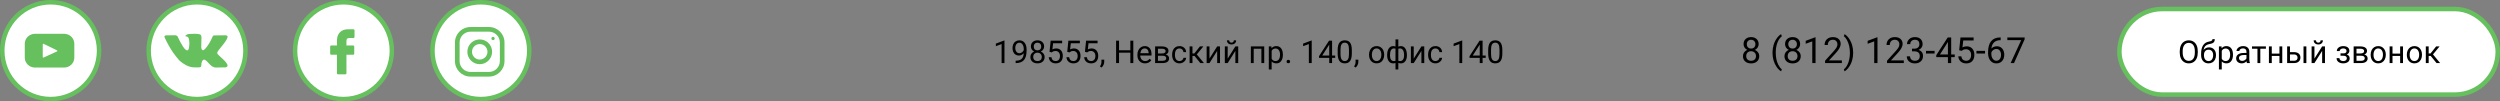 <svg width="1110" height="45" viewBox="0 0 1110 45" fill="none" xmlns="http://www.w3.org/2000/svg">
<rect x="0" y="0" width="1110" height="45" fill="#808080" stroke="none"/>
<rect x="941" y="4" width="168" height="38" rx="19" fill="white" stroke="#66C05D" stroke-width="2"/>
<path d="M975.812 23.345C975.812 24.32 975.647 25.172 975.319 25.901C974.991 26.626 974.526 27.18 973.925 27.562C973.323 27.945 972.621 28.137 971.819 28.137C971.035 28.137 970.34 27.945 969.734 27.562C969.128 27.175 968.657 26.626 968.319 25.915C967.987 25.2 967.816 24.372 967.807 23.434V22.716C967.807 21.759 967.973 20.913 968.306 20.18C968.638 19.446 969.108 18.885 969.714 18.498C970.325 18.106 971.022 17.91 971.806 17.91C972.603 17.91 973.305 18.104 973.911 18.491C974.522 18.874 974.991 19.432 975.319 20.166C975.647 20.895 975.812 21.745 975.812 22.716V23.345ZM974.506 22.702C974.506 21.522 974.269 20.617 973.795 19.988C973.321 19.355 972.658 19.038 971.806 19.038C970.976 19.038 970.322 19.355 969.844 19.988C969.37 20.617 969.126 21.492 969.112 22.613V23.345C969.112 24.489 969.352 25.389 969.83 26.045C970.313 26.697 970.976 27.023 971.819 27.023C972.667 27.023 973.323 26.715 973.788 26.1C974.253 25.48 974.492 24.593 974.506 23.44V22.702ZM980.829 21.027C981.759 21.027 982.502 21.34 983.058 21.964C983.618 22.584 983.898 23.402 983.898 24.418V24.534C983.898 25.231 983.764 25.856 983.495 26.407C983.226 26.954 982.839 27.38 982.333 27.686C981.832 27.986 981.253 28.137 980.597 28.137C979.603 28.137 978.803 27.806 978.197 27.145C977.591 26.48 977.288 25.589 977.288 24.473V23.857C977.288 22.303 977.575 21.068 978.149 20.152C978.728 19.236 979.58 18.678 980.706 18.477C981.344 18.364 981.775 18.225 981.998 18.061C982.221 17.896 982.333 17.671 982.333 17.384H983.372C983.372 17.953 983.242 18.398 982.982 18.717C982.727 19.036 982.317 19.261 981.752 19.394L980.809 19.605C980.057 19.783 979.492 20.084 979.113 20.508C978.74 20.927 978.496 21.488 978.382 22.189C979.052 21.415 979.868 21.027 980.829 21.027ZM980.583 22.066C979.963 22.066 979.471 22.276 979.106 22.695C978.742 23.11 978.56 23.686 978.56 24.425V24.534C978.56 25.327 978.742 25.956 979.106 26.421C979.476 26.881 979.972 27.111 980.597 27.111C981.226 27.111 981.722 26.879 982.087 26.414C982.451 25.949 982.634 25.27 982.634 24.377C982.634 23.68 982.449 23.121 982.08 22.702C981.715 22.278 981.216 22.066 980.583 22.066ZM991.445 24.384C991.445 25.509 991.188 26.416 990.673 27.105C990.158 27.793 989.461 28.137 988.581 28.137C987.683 28.137 986.977 27.852 986.462 27.282V30.844H985.197V20.604H986.353L986.414 21.424C986.929 20.786 987.645 20.467 988.561 20.467C989.449 20.467 990.151 20.802 990.666 21.472C991.186 22.142 991.445 23.074 991.445 24.268V24.384ZM990.181 24.24C990.181 23.406 990.003 22.748 989.647 22.265C989.292 21.782 988.804 21.54 988.185 21.54C987.419 21.54 986.845 21.88 986.462 22.559V26.093C986.84 26.767 987.419 27.105 988.198 27.105C988.804 27.105 989.285 26.865 989.641 26.387C990.001 25.904 990.181 25.188 990.181 24.24ZM997.625 28C997.552 27.854 997.493 27.594 997.447 27.221C996.859 27.831 996.158 28.137 995.342 28.137C994.613 28.137 994.013 27.932 993.544 27.521C993.079 27.107 992.847 26.583 992.847 25.949C992.847 25.179 993.138 24.582 993.722 24.158C994.31 23.73 995.134 23.516 996.196 23.516H997.427V22.935C997.427 22.492 997.295 22.142 997.03 21.882C996.766 21.617 996.376 21.485 995.861 21.485C995.41 21.485 995.032 21.599 994.727 21.827C994.421 22.055 994.269 22.331 994.269 22.654H992.997C992.997 22.285 993.127 21.93 993.387 21.588C993.651 21.241 994.007 20.968 994.453 20.768C994.904 20.567 995.399 20.467 995.937 20.467C996.789 20.467 997.456 20.681 997.939 21.109C998.423 21.533 998.673 22.119 998.691 22.866V26.27C998.691 26.95 998.778 27.49 998.951 27.891V28H997.625ZM995.526 27.036C995.923 27.036 996.299 26.934 996.654 26.729C997.01 26.523 997.267 26.257 997.427 25.929V24.411H996.436C994.886 24.411 994.111 24.865 994.111 25.771C994.111 26.168 994.243 26.478 994.508 26.701C994.772 26.924 995.112 27.036 995.526 27.036ZM1006.06 21.629H1003.58V28H1002.31V21.629H999.881V20.604H1006.06V21.629ZM1013.33 28H1012.07V24.842H1008.67V28H1007.4V20.604H1008.67V23.81H1012.07V20.604H1013.33V28ZM1016.75 23.153H1018.67C1019.51 23.162 1020.17 23.381 1020.66 23.81C1021.15 24.238 1021.39 24.819 1021.39 25.553C1021.39 26.291 1021.14 26.884 1020.64 27.33C1020.14 27.777 1019.47 28 1018.62 28H1015.49V20.604H1016.75V23.153ZM1024.03 28H1022.76V20.604H1024.03V28ZM1016.75 24.186V26.968H1018.63C1019.11 26.968 1019.47 26.847 1019.73 26.605C1019.99 26.359 1020.12 26.024 1020.12 25.601C1020.12 25.19 1019.99 24.855 1019.74 24.596C1019.49 24.331 1019.14 24.195 1018.68 24.186H1016.75ZM1031.03 20.604H1032.29V28H1031.03V22.606L1027.61 28H1026.35V20.604H1027.61V26.004L1031.03 20.604ZM1031.37 17.91C1031.37 18.462 1031.18 18.906 1030.8 19.243C1030.43 19.576 1029.93 19.742 1029.32 19.742C1028.71 19.742 1028.22 19.574 1027.84 19.236C1027.46 18.899 1027.27 18.457 1027.27 17.91H1028.3C1028.3 18.229 1028.39 18.48 1028.56 18.662C1028.74 18.84 1028.99 18.929 1029.32 18.929C1029.64 18.929 1029.89 18.84 1030.07 18.662C1030.25 18.484 1030.34 18.234 1030.34 17.91H1031.37ZM1041.86 22.627C1041.86 22.281 1041.73 22.007 1041.46 21.807C1041.2 21.602 1040.84 21.499 1040.38 21.499C1039.93 21.499 1039.56 21.615 1039.26 21.848C1038.96 22.08 1038.81 22.354 1038.81 22.668H1037.55C1037.55 22.025 1037.82 21.499 1038.36 21.089C1038.9 20.679 1039.57 20.474 1040.38 20.474C1041.24 20.474 1041.92 20.66 1042.4 21.034C1042.88 21.403 1043.12 21.932 1043.12 22.62C1043.12 22.953 1043.02 23.258 1042.82 23.536C1042.62 23.814 1042.34 24.035 1041.97 24.199C1042.83 24.491 1043.26 25.065 1043.26 25.922C1043.26 26.601 1043 27.139 1042.48 27.535C1041.95 27.932 1041.25 28.13 1040.38 28.13C1039.52 28.13 1038.82 27.922 1038.26 27.508C1037.71 27.088 1037.44 26.523 1037.44 25.812H1038.7C1038.7 26.172 1038.85 26.482 1039.17 26.742C1039.5 26.997 1039.9 27.125 1040.38 27.125C1040.86 27.125 1041.25 27.013 1041.55 26.79C1041.84 26.567 1041.99 26.277 1041.99 25.922C1041.99 25.507 1041.86 25.211 1041.61 25.033C1041.37 24.851 1040.98 24.76 1040.46 24.76H1039.19V23.693H1040.57C1041.43 23.671 1041.86 23.315 1041.86 22.627ZM1045.02 28V20.604H1047.9C1048.89 20.604 1049.64 20.777 1050.17 21.123C1050.69 21.465 1050.96 21.968 1050.96 22.634C1050.96 22.976 1050.86 23.285 1050.65 23.564C1050.45 23.837 1050.14 24.047 1049.74 24.192C1050.19 24.297 1050.55 24.502 1050.82 24.808C1051.09 25.113 1051.23 25.477 1051.23 25.901C1051.23 26.58 1050.97 27.1 1050.47 27.46C1049.98 27.82 1049.27 28 1048.36 28H1045.02ZM1046.28 24.753V26.981H1048.38C1048.9 26.981 1049.3 26.884 1049.56 26.688C1049.82 26.491 1049.95 26.216 1049.95 25.86C1049.95 25.122 1049.41 24.753 1048.33 24.753H1046.28ZM1046.28 23.741H1047.92C1049.1 23.741 1049.69 23.395 1049.69 22.702C1049.69 22.009 1049.13 21.652 1048.01 21.629H1046.28V23.741ZM1052.57 24.233C1052.57 23.509 1052.71 22.857 1052.99 22.278C1053.28 21.7 1053.67 21.253 1054.18 20.939C1054.69 20.624 1055.27 20.467 1055.92 20.467C1056.93 20.467 1057.74 20.815 1058.36 21.513C1058.99 22.21 1059.3 23.137 1059.3 24.295V24.384C1059.3 25.104 1059.16 25.751 1058.88 26.325C1058.61 26.895 1058.21 27.339 1057.7 27.658C1057.19 27.977 1056.6 28.137 1055.94 28.137C1054.93 28.137 1054.12 27.788 1053.5 27.091C1052.88 26.394 1052.57 25.471 1052.57 24.322V24.233ZM1053.84 24.384C1053.84 25.204 1054.03 25.863 1054.4 26.359C1054.79 26.856 1055.3 27.105 1055.94 27.105C1056.58 27.105 1057.09 26.854 1057.47 26.352C1057.85 25.847 1058.03 25.14 1058.03 24.233C1058.03 23.422 1057.84 22.766 1057.45 22.265C1057.07 21.759 1056.56 21.506 1055.92 21.506C1055.3 21.506 1054.79 21.754 1054.41 22.251C1054.03 22.748 1053.84 23.459 1053.84 24.384ZM1066.93 28H1065.66V24.842H1062.27V28H1060.99V20.604H1062.27V23.81H1065.66V20.604H1066.93V28ZM1068.63 24.233C1068.63 23.509 1068.77 22.857 1069.05 22.278C1069.34 21.7 1069.74 21.253 1070.24 20.939C1070.75 20.624 1071.33 20.467 1071.99 20.467C1072.99 20.467 1073.81 20.815 1074.43 21.513C1075.05 22.21 1075.36 23.137 1075.36 24.295V24.384C1075.36 25.104 1075.22 25.751 1074.95 26.325C1074.67 26.895 1074.28 27.339 1073.76 27.658C1073.25 27.977 1072.67 28.137 1072 28.137C1071 28.137 1070.18 27.788 1069.56 27.091C1068.94 26.394 1068.63 25.471 1068.63 24.322V24.233ZM1069.9 24.384C1069.9 25.204 1070.09 25.863 1070.47 26.359C1070.85 26.856 1071.36 27.105 1072 27.105C1072.64 27.105 1073.15 26.854 1073.53 26.352C1073.91 25.847 1074.1 25.14 1074.1 24.233C1074.1 23.422 1073.9 22.766 1073.52 22.265C1073.13 21.759 1072.62 21.506 1071.99 21.506C1071.36 21.506 1070.86 21.754 1070.48 22.251C1070.09 22.748 1069.9 23.459 1069.9 24.384ZM1079.25 24.849H1078.33V28H1077.06V20.604H1078.33V23.734H1079.16L1081.65 20.604H1083.18L1080.25 24.158L1083.42 28H1081.82L1079.25 24.849Z" fill="black"/>
<path d="M780.844 19.594C780.844 20.162 780.693 20.667 780.391 21.109C780.094 21.552 779.69 21.898 779.18 22.148C779.773 22.404 780.242 22.776 780.586 23.266C780.935 23.755 781.109 24.31 781.109 24.93C781.109 25.914 780.776 26.698 780.109 27.281C779.448 27.865 778.576 28.156 777.492 28.156C776.398 28.156 775.521 27.865 774.859 27.281C774.203 26.693 773.875 25.909 773.875 24.93C773.875 24.315 774.042 23.76 774.375 23.266C774.714 22.771 775.18 22.396 775.773 22.141C775.268 21.891 774.87 21.544 774.578 21.102C774.286 20.659 774.141 20.156 774.141 19.594C774.141 18.635 774.448 17.875 775.062 17.312C775.677 16.75 776.487 16.469 777.492 16.469C778.492 16.469 779.299 16.75 779.914 17.312C780.534 17.875 780.844 18.635 780.844 19.594ZM779.664 24.898C779.664 24.263 779.461 23.745 779.055 23.344C778.654 22.943 778.128 22.742 777.477 22.742C776.826 22.742 776.302 22.94 775.906 23.336C775.516 23.732 775.32 24.253 775.32 24.898C775.32 25.544 775.51 26.052 775.891 26.422C776.276 26.792 776.81 26.977 777.492 26.977C778.169 26.977 778.701 26.792 779.086 26.422C779.471 26.047 779.664 25.539 779.664 24.898ZM777.492 17.656C776.924 17.656 776.464 17.833 776.109 18.188C775.76 18.537 775.586 19.013 775.586 19.617C775.586 20.195 775.758 20.664 776.102 21.023C776.451 21.378 776.914 21.555 777.492 21.555C778.07 21.555 778.531 21.378 778.875 21.023C779.224 20.664 779.398 20.195 779.398 19.617C779.398 19.039 779.219 18.568 778.859 18.203C778.5 17.838 778.044 17.656 777.492 17.656ZM786.992 23.383C786.992 22.206 787.148 21.076 787.461 19.992C787.779 18.909 788.25 17.924 788.875 17.039C789.5 16.154 790.148 15.529 790.82 15.164L791.117 16.117C790.357 16.701 789.732 17.591 789.242 18.789C788.758 19.987 788.492 21.328 788.445 22.812L788.438 23.477C788.438 25.487 788.805 27.232 789.539 28.711C789.982 29.596 790.508 30.289 791.117 30.789L790.82 31.672C790.128 31.287 789.466 30.641 788.836 29.734C787.607 27.963 786.992 25.846 786.992 23.383ZM799.266 19.594C799.266 20.162 799.115 20.667 798.812 21.109C798.516 21.552 798.112 21.898 797.602 22.148C798.195 22.404 798.664 22.776 799.008 23.266C799.357 23.755 799.531 24.31 799.531 24.93C799.531 25.914 799.198 26.698 798.531 27.281C797.87 27.865 796.997 28.156 795.914 28.156C794.82 28.156 793.943 27.865 793.281 27.281C792.625 26.693 792.297 25.909 792.297 24.93C792.297 24.315 792.464 23.76 792.797 23.266C793.135 22.771 793.602 22.396 794.195 22.141C793.69 21.891 793.292 21.544 793 21.102C792.708 20.659 792.562 20.156 792.562 19.594C792.562 18.635 792.87 17.875 793.484 17.312C794.099 16.75 794.909 16.469 795.914 16.469C796.914 16.469 797.721 16.75 798.336 17.312C798.956 17.875 799.266 18.635 799.266 19.594ZM798.086 24.898C798.086 24.263 797.883 23.745 797.477 23.344C797.076 22.943 796.549 22.742 795.898 22.742C795.247 22.742 794.724 22.94 794.328 23.336C793.938 23.732 793.742 24.253 793.742 24.898C793.742 25.544 793.932 26.052 794.312 26.422C794.698 26.792 795.232 26.977 795.914 26.977C796.591 26.977 797.122 26.792 797.508 26.422C797.893 26.047 798.086 25.539 798.086 24.898ZM795.914 17.656C795.346 17.656 794.885 17.833 794.531 18.188C794.182 18.537 794.008 19.013 794.008 19.617C794.008 20.195 794.18 20.664 794.523 21.023C794.872 21.378 795.336 21.555 795.914 21.555C796.492 21.555 796.953 21.378 797.297 21.023C797.646 20.664 797.82 20.195 797.82 19.617C797.82 19.039 797.641 18.568 797.281 18.203C796.922 17.838 796.466 17.656 795.914 17.656ZM806.102 28H804.648V18.367L801.734 19.438V18.125L805.875 16.57H806.102V28ZM817.789 28H810.336V26.961L814.273 22.586C814.857 21.924 815.258 21.388 815.477 20.977C815.701 20.56 815.812 20.13 815.812 19.688C815.812 19.094 815.633 18.607 815.273 18.227C814.914 17.846 814.435 17.656 813.836 17.656C813.117 17.656 812.557 17.862 812.156 18.273C811.76 18.68 811.562 19.247 811.562 19.977H810.117C810.117 18.93 810.453 18.083 811.125 17.438C811.802 16.792 812.706 16.469 813.836 16.469C814.893 16.469 815.729 16.747 816.344 17.305C816.958 17.857 817.266 18.594 817.266 19.516C817.266 20.635 816.552 21.969 815.125 23.516L812.078 26.82H817.789V28ZM822.805 23.461C822.805 24.622 822.651 25.737 822.344 26.805C822.042 27.867 821.576 28.849 820.945 29.75C820.32 30.651 819.664 31.292 818.977 31.672L818.672 30.789C819.474 30.174 820.117 29.221 820.602 27.93C821.091 26.633 821.341 25.195 821.352 23.617V23.367C821.352 22.273 821.237 21.258 821.008 20.32C820.779 19.378 820.458 18.534 820.047 17.789C819.641 17.044 819.182 16.463 818.672 16.047L818.977 15.164C819.664 15.544 820.318 16.18 820.938 17.07C821.562 17.961 822.029 18.943 822.336 20.016C822.648 21.088 822.805 22.237 822.805 23.461ZM833.602 28H832.148V18.367L829.234 19.438V18.125L833.375 16.57H833.602V28ZM845.289 28H837.836V26.961L841.773 22.586C842.357 21.924 842.758 21.388 842.977 20.977C843.201 20.56 843.312 20.13 843.312 19.688C843.312 19.094 843.133 18.607 842.773 18.227C842.414 17.846 841.935 17.656 841.336 17.656C840.617 17.656 840.057 17.862 839.656 18.273C839.26 18.68 839.062 19.247 839.062 19.977H837.617C837.617 18.93 837.953 18.083 838.625 17.438C839.302 16.792 840.206 16.469 841.336 16.469C842.393 16.469 843.229 16.747 843.844 17.305C844.458 17.857 844.766 18.594 844.766 19.516C844.766 20.635 844.052 21.969 842.625 23.516L839.578 26.82H845.289V28ZM848.922 21.609H850.008C850.69 21.599 851.227 21.419 851.617 21.07C852.008 20.721 852.203 20.25 852.203 19.656C852.203 18.323 851.539 17.656 850.211 17.656C849.586 17.656 849.086 17.836 848.711 18.195C848.341 18.549 848.156 19.021 848.156 19.609H846.711C846.711 18.708 847.039 17.961 847.695 17.367C848.357 16.768 849.195 16.469 850.211 16.469C851.284 16.469 852.125 16.753 852.734 17.32C853.344 17.888 853.648 18.677 853.648 19.688C853.648 20.182 853.487 20.662 853.164 21.125C852.846 21.588 852.411 21.935 851.859 22.164C852.484 22.362 852.966 22.69 853.305 23.148C853.648 23.607 853.82 24.167 853.82 24.828C853.82 25.849 853.487 26.659 852.82 27.258C852.154 27.857 851.286 28.156 850.219 28.156C849.151 28.156 848.281 27.867 847.609 27.289C846.943 26.711 846.609 25.948 846.609 25H848.062C848.062 25.599 848.258 26.078 848.648 26.438C849.039 26.797 849.562 26.977 850.219 26.977C850.917 26.977 851.451 26.794 851.82 26.43C852.19 26.065 852.375 25.542 852.375 24.859C852.375 24.198 852.172 23.69 851.766 23.336C851.359 22.982 850.773 22.799 850.008 22.789H848.922V21.609ZM858.961 23.758H855.148V22.578H858.961V23.758ZM866.328 24.18H867.906V25.359H866.328V28H864.875V25.359H859.695V24.508L864.789 16.625H866.328V24.18ZM861.336 24.18H864.875V18.602L864.703 18.914L861.336 24.18ZM869.875 22.297L870.453 16.625H876.281V17.961H871.68L871.336 21.062C871.893 20.734 872.526 20.57 873.234 20.57C874.271 20.57 875.094 20.914 875.703 21.602C876.312 22.284 876.617 23.208 876.617 24.375C876.617 25.547 876.299 26.471 875.664 27.148C875.034 27.82 874.151 28.156 873.016 28.156C872.01 28.156 871.19 27.878 870.555 27.32C869.919 26.763 869.557 25.992 869.469 25.008H870.836C870.924 25.659 871.156 26.151 871.531 26.484C871.906 26.812 872.401 26.977 873.016 26.977C873.688 26.977 874.214 26.747 874.594 26.289C874.979 25.831 875.172 25.198 875.172 24.391C875.172 23.63 874.964 23.021 874.547 22.562C874.135 22.099 873.586 21.867 872.898 21.867C872.268 21.867 871.773 22.005 871.414 22.281L871.031 22.594L869.875 22.297ZM881.352 23.758H877.539V22.578H881.352V23.758ZM888.289 16.617V17.844H888.023C886.898 17.865 886.003 18.198 885.336 18.844C884.669 19.49 884.284 20.398 884.18 21.57C884.779 20.883 885.596 20.539 886.633 20.539C887.622 20.539 888.411 20.888 889 21.586C889.594 22.284 889.891 23.185 889.891 24.289C889.891 25.461 889.57 26.398 888.93 27.102C888.294 27.805 887.44 28.156 886.367 28.156C885.279 28.156 884.396 27.74 883.719 26.906C883.042 26.068 882.703 24.99 882.703 23.672V23.117C882.703 21.023 883.148 19.424 884.039 18.32C884.935 17.211 886.266 16.643 888.031 16.617H888.289ZM886.391 21.742C885.896 21.742 885.44 21.891 885.023 22.188C884.607 22.484 884.318 22.857 884.156 23.305V23.836C884.156 24.773 884.367 25.529 884.789 26.102C885.211 26.674 885.737 26.961 886.367 26.961C887.018 26.961 887.529 26.721 887.898 26.242C888.273 25.763 888.461 25.135 888.461 24.359C888.461 23.578 888.271 22.948 887.891 22.469C887.516 21.984 887.016 21.742 886.391 21.742ZM898.945 17.438L894.234 28H892.719L897.414 17.812H891.258V16.625H898.945V17.438Z" fill="black"/>
<path d="M445.983 28H444.712V19.571L442.162 20.508V19.359L445.785 17.999H445.983V28ZM454.535 23.625C454.271 23.939 453.954 24.192 453.585 24.384C453.22 24.575 452.819 24.671 452.382 24.671C451.808 24.671 451.306 24.53 450.878 24.247C450.454 23.965 450.126 23.568 449.894 23.058C449.661 22.543 449.545 21.975 449.545 21.355C449.545 20.69 449.67 20.091 449.921 19.558C450.176 19.024 450.536 18.616 451.001 18.334C451.466 18.051 452.008 17.91 452.628 17.91C453.612 17.91 454.387 18.279 454.952 19.018C455.522 19.751 455.807 20.754 455.807 22.025V22.395C455.807 24.331 455.424 25.746 454.658 26.64C453.893 27.528 452.737 27.984 451.192 28.007H450.946V26.94H451.213C452.257 26.922 453.059 26.651 453.619 26.127C454.18 25.598 454.485 24.764 454.535 23.625ZM452.587 23.625C453.011 23.625 453.4 23.495 453.756 23.235C454.116 22.976 454.378 22.654 454.542 22.271V21.766C454.542 20.936 454.362 20.262 454.002 19.742C453.642 19.223 453.186 18.963 452.635 18.963C452.079 18.963 451.632 19.177 451.295 19.605C450.958 20.029 450.789 20.59 450.789 21.287C450.789 21.966 450.951 22.527 451.274 22.969C451.603 23.406 452.04 23.625 452.587 23.625ZM463.586 20.645C463.586 21.141 463.454 21.583 463.189 21.971C462.93 22.358 462.576 22.661 462.13 22.88C462.649 23.103 463.06 23.429 463.36 23.857C463.666 24.286 463.818 24.771 463.818 25.314C463.818 26.175 463.527 26.861 462.943 27.371C462.365 27.881 461.601 28.137 460.653 28.137C459.696 28.137 458.928 27.881 458.35 27.371C457.775 26.856 457.488 26.17 457.488 25.314C457.488 24.776 457.634 24.29 457.926 23.857C458.222 23.424 458.63 23.096 459.149 22.873C458.707 22.654 458.359 22.351 458.104 21.964C457.848 21.576 457.721 21.137 457.721 20.645C457.721 19.806 457.99 19.141 458.527 18.648C459.065 18.156 459.774 17.91 460.653 17.91C461.528 17.91 462.235 18.156 462.772 18.648C463.315 19.141 463.586 19.806 463.586 20.645ZM462.554 25.286C462.554 24.73 462.376 24.277 462.021 23.926C461.67 23.575 461.209 23.399 460.64 23.399C460.07 23.399 459.612 23.573 459.266 23.919C458.924 24.265 458.753 24.721 458.753 25.286C458.753 25.851 458.919 26.296 459.252 26.619C459.589 26.943 460.056 27.105 460.653 27.105C461.246 27.105 461.711 26.943 462.048 26.619C462.385 26.291 462.554 25.847 462.554 25.286ZM460.653 18.949C460.157 18.949 459.753 19.104 459.443 19.414C459.138 19.719 458.985 20.136 458.985 20.665C458.985 21.171 459.136 21.581 459.437 21.895C459.742 22.205 460.147 22.36 460.653 22.36C461.159 22.36 461.562 22.205 461.863 21.895C462.169 21.581 462.321 21.171 462.321 20.665C462.321 20.159 462.164 19.747 461.85 19.428C461.535 19.109 461.136 18.949 460.653 18.949ZM465.992 23.01L466.498 18.047H471.598V19.216H467.571L467.271 21.93C467.758 21.643 468.312 21.499 468.932 21.499C469.839 21.499 470.559 21.8 471.092 22.401C471.625 22.998 471.892 23.807 471.892 24.828C471.892 25.854 471.614 26.662 471.058 27.255C470.506 27.843 469.734 28.137 468.74 28.137C467.861 28.137 467.143 27.893 466.587 27.405C466.031 26.918 465.714 26.243 465.637 25.382H466.833C466.91 25.951 467.113 26.382 467.441 26.674C467.77 26.961 468.202 27.105 468.74 27.105C469.328 27.105 469.788 26.904 470.121 26.503C470.458 26.102 470.627 25.548 470.627 24.842C470.627 24.176 470.445 23.643 470.08 23.242C469.72 22.837 469.239 22.634 468.638 22.634C468.086 22.634 467.653 22.755 467.339 22.996L467.004 23.27L465.992 23.01ZM473.854 23.01L474.359 18.047H479.459V19.216H475.433L475.132 21.93C475.619 21.643 476.173 21.499 476.793 21.499C477.7 21.499 478.42 21.8 478.953 22.401C479.486 22.998 479.753 23.807 479.753 24.828C479.753 25.854 479.475 26.662 478.919 27.255C478.368 27.843 477.595 28.137 476.602 28.137C475.722 28.137 475.004 27.893 474.448 27.405C473.892 26.918 473.576 26.243 473.498 25.382H474.694C474.772 25.951 474.975 26.382 475.303 26.674C475.631 26.961 476.064 27.105 476.602 27.105C477.189 27.105 477.65 26.904 477.982 26.503C478.32 26.102 478.488 25.548 478.488 24.842C478.488 24.176 478.306 23.643 477.941 23.242C477.581 22.837 477.101 22.634 476.499 22.634C475.948 22.634 475.515 22.755 475.2 22.996L474.865 23.27L473.854 23.01ZM481.715 23.01L482.221 18.047H487.32V19.216H483.294L482.993 21.93C483.481 21.643 484.035 21.499 484.654 21.499C485.561 21.499 486.281 21.8 486.814 22.401C487.348 22.998 487.614 23.807 487.614 24.828C487.614 25.854 487.336 26.662 486.78 27.255C486.229 27.843 485.456 28.137 484.463 28.137C483.583 28.137 482.866 27.893 482.31 27.405C481.754 26.918 481.437 26.243 481.359 25.382H482.556C482.633 25.951 482.836 26.382 483.164 26.674C483.492 26.961 483.925 27.105 484.463 27.105C485.051 27.105 485.511 26.904 485.844 26.503C486.181 26.102 486.35 25.548 486.35 24.842C486.35 24.176 486.167 23.643 485.803 23.242C485.443 22.837 484.962 22.634 484.36 22.634C483.809 22.634 483.376 22.755 483.062 22.996L482.727 23.27L481.715 23.01ZM489.084 29.982L488.366 29.49C488.795 28.893 489.018 28.278 489.036 27.645V26.503H490.273V27.494C490.273 27.954 490.16 28.415 489.932 28.875C489.708 29.335 489.426 29.704 489.084 29.982ZM503.193 28H501.874V23.399H496.856V28H495.544V18.047H496.856V22.326H501.874V18.047H503.193V28ZM508.396 28.137C507.393 28.137 506.577 27.809 505.948 27.152C505.319 26.491 505.005 25.61 505.005 24.507V24.274C505.005 23.541 505.144 22.887 505.422 22.312C505.704 21.734 506.096 21.283 506.598 20.959C507.104 20.631 507.65 20.467 508.238 20.467C509.2 20.467 509.947 20.784 510.48 21.417C511.014 22.05 511.28 22.957 511.28 24.138V24.664H506.27C506.288 25.393 506.5 25.983 506.905 26.435C507.315 26.881 507.835 27.105 508.464 27.105C508.91 27.105 509.289 27.013 509.599 26.831C509.909 26.649 510.18 26.407 510.412 26.106L511.185 26.708C510.565 27.66 509.635 28.137 508.396 28.137ZM508.238 21.506C507.728 21.506 507.299 21.693 506.953 22.066C506.607 22.436 506.393 22.955 506.311 23.625H510.016V23.529C509.979 22.887 509.806 22.39 509.496 22.039C509.186 21.684 508.767 21.506 508.238 21.506ZM512.866 28V20.604H515.751C516.735 20.604 517.49 20.777 518.014 21.123C518.542 21.465 518.807 21.968 518.807 22.634C518.807 22.976 518.704 23.285 518.499 23.564C518.294 23.837 517.991 24.047 517.59 24.192C518.036 24.297 518.394 24.502 518.663 24.808C518.937 25.113 519.073 25.477 519.073 25.901C519.073 26.58 518.823 27.1 518.321 27.46C517.825 27.82 517.12 28 516.209 28H512.866ZM514.131 24.753V26.981H516.223C516.751 26.981 517.146 26.884 517.405 26.688C517.67 26.491 517.802 26.216 517.802 25.86C517.802 25.122 517.259 24.753 516.175 24.753H514.131ZM514.131 23.741H515.765C516.95 23.741 517.542 23.395 517.542 22.702C517.542 22.009 516.981 21.652 515.86 21.629H514.131V23.741ZM523.715 27.105C524.166 27.105 524.56 26.968 524.897 26.694C525.235 26.421 525.422 26.079 525.458 25.669H526.654C526.632 26.093 526.486 26.496 526.217 26.879C525.948 27.262 525.588 27.567 525.137 27.795C524.69 28.023 524.216 28.137 523.715 28.137C522.708 28.137 521.906 27.802 521.309 27.132C520.716 26.457 520.42 25.537 520.42 24.37V24.158C520.42 23.438 520.552 22.798 520.816 22.237C521.081 21.677 521.459 21.241 521.951 20.932C522.448 20.622 523.034 20.467 523.708 20.467C524.537 20.467 525.226 20.715 525.772 21.212C526.324 21.709 526.618 22.354 526.654 23.146H525.458C525.422 22.668 525.239 22.276 524.911 21.971C524.588 21.661 524.187 21.506 523.708 21.506C523.065 21.506 522.566 21.738 522.211 22.203C521.86 22.663 521.685 23.331 521.685 24.206V24.445C521.685 25.297 521.86 25.954 522.211 26.414C522.562 26.874 523.063 27.105 523.715 27.105ZM530.38 24.849H529.457V28H528.186V20.604H529.457V23.734H530.284L532.772 20.604H534.304L531.378 24.158L534.55 28H532.943L530.38 24.849ZM540.422 20.604H541.687V28H540.422V22.606L537.011 28H535.746V20.604H537.011V26.004L540.422 20.604ZM548.502 20.604H549.767V28H548.502V22.606L545.091 28H543.826V20.604H545.091V26.004L548.502 20.604ZM548.844 17.91C548.844 18.462 548.655 18.906 548.276 19.243C547.903 19.576 547.41 19.742 546.8 19.742C546.189 19.742 545.695 19.574 545.316 19.236C544.938 18.899 544.749 18.457 544.749 17.91H545.781C545.781 18.229 545.868 18.48 546.041 18.662C546.214 18.84 546.467 18.929 546.8 18.929C547.119 18.929 547.367 18.84 547.545 18.662C547.727 18.484 547.818 18.234 547.818 17.91H548.844ZM561.319 28H560.055V21.649H556.65V28H555.379V20.604H561.319V28ZM569.598 24.384C569.598 25.509 569.34 26.416 568.825 27.105C568.31 27.793 567.613 28.137 566.733 28.137C565.836 28.137 565.129 27.852 564.614 27.282V30.844H563.35V20.604H564.505L564.566 21.424C565.081 20.786 565.797 20.467 566.713 20.467C567.602 20.467 568.303 20.802 568.818 21.472C569.338 22.142 569.598 23.074 569.598 24.268V24.384ZM568.333 24.24C568.333 23.406 568.155 22.748 567.8 22.265C567.444 21.782 566.957 21.54 566.337 21.54C565.571 21.54 564.997 21.88 564.614 22.559V26.093C564.993 26.767 565.571 27.105 566.351 27.105C566.957 27.105 567.438 26.865 567.793 26.387C568.153 25.904 568.333 25.188 568.333 24.24ZM571.238 27.337C571.238 27.118 571.302 26.936 571.43 26.79C571.562 26.644 571.758 26.571 572.018 26.571C572.277 26.571 572.473 26.644 572.605 26.79C572.742 26.936 572.811 27.118 572.811 27.337C572.811 27.547 572.742 27.722 572.605 27.863C572.473 28.005 572.277 28.075 572.018 28.075C571.758 28.075 571.562 28.005 571.43 27.863C571.302 27.722 571.238 27.547 571.238 27.337ZM582.401 28H581.13V19.571L578.58 20.508V19.359L582.203 17.999H582.401V28ZM591.445 24.657H592.826V25.689H591.445V28H590.174V25.689H585.642V24.944L590.099 18.047H591.445V24.657ZM587.077 24.657H590.174V19.776L590.023 20.05L587.077 24.657ZM600.209 23.755C600.209 25.236 599.956 26.337 599.45 27.057C598.944 27.777 598.154 28.137 597.078 28.137C596.016 28.137 595.23 27.786 594.72 27.084C594.209 26.378 593.945 25.325 593.927 23.926V22.237C593.927 20.774 594.18 19.688 594.686 18.977C595.191 18.266 595.984 17.91 597.064 17.91C598.135 17.91 598.924 18.254 599.43 18.942C599.936 19.626 600.195 20.683 600.209 22.114V23.755ZM598.944 22.025C598.944 20.954 598.794 20.175 598.493 19.688C598.192 19.195 597.716 18.949 597.064 18.949C596.417 18.949 595.946 19.193 595.649 19.681C595.353 20.168 595.201 20.918 595.191 21.93V23.953C595.191 25.029 595.346 25.824 595.656 26.339C595.971 26.849 596.445 27.105 597.078 27.105C597.702 27.105 598.165 26.863 598.466 26.38C598.771 25.897 598.931 25.136 598.944 24.097V22.025ZM601.918 29.982L601.2 29.49C601.629 28.893 601.852 28.278 601.87 27.645V26.503H603.107V27.494C603.107 27.954 602.993 28.415 602.766 28.875C602.542 29.335 602.26 29.704 601.918 29.982ZM607.845 24.233C607.845 23.509 607.986 22.857 608.269 22.278C608.556 21.7 608.952 21.253 609.458 20.939C609.968 20.624 610.549 20.467 611.201 20.467C612.208 20.467 613.022 20.815 613.642 21.513C614.266 22.21 614.578 23.137 614.578 24.295V24.384C614.578 25.104 614.439 25.751 614.161 26.325C613.888 26.895 613.493 27.339 612.979 27.658C612.468 27.977 611.88 28.137 611.215 28.137C610.212 28.137 609.399 27.788 608.774 27.091C608.155 26.394 607.845 25.471 607.845 24.322V24.233ZM609.116 24.384C609.116 25.204 609.305 25.863 609.684 26.359C610.066 26.856 610.577 27.105 611.215 27.105C611.857 27.105 612.368 26.854 612.746 26.352C613.124 25.847 613.313 25.14 613.313 24.233C613.313 23.422 613.12 22.766 612.732 22.265C612.35 21.759 611.839 21.506 611.201 21.506C610.577 21.506 610.073 21.754 609.69 22.251C609.308 22.748 609.116 23.459 609.116 24.384ZM615.891 24.439C615.891 23.203 616.13 22.233 616.608 21.526C617.087 20.82 617.743 20.467 618.577 20.467C618.965 20.467 619.304 20.533 619.596 20.665V17.5H620.86V20.706C621.179 20.547 621.553 20.467 621.981 20.467C622.82 20.467 623.479 20.82 623.957 21.526C624.436 22.233 624.675 23.251 624.675 24.582C624.675 25.671 624.436 26.537 623.957 27.18C623.483 27.822 622.829 28.144 621.995 28.144C621.553 28.144 621.175 28.071 620.86 27.925V30.844H619.596V27.945C619.295 28.078 618.951 28.144 618.563 28.144C617.734 28.144 617.08 27.822 616.602 27.18C616.128 26.537 615.891 25.658 615.891 24.541V24.439ZM623.41 24.439C623.41 23.509 623.251 22.789 622.932 22.278C622.613 21.763 622.173 21.506 621.612 21.506C621.325 21.506 621.075 21.551 620.86 21.643V26.995C621.065 27.073 621.321 27.111 621.626 27.111C622.191 27.111 622.629 26.893 622.938 26.455C623.253 26.018 623.41 25.345 623.41 24.439ZM617.155 24.582C617.155 25.412 617.303 26.04 617.6 26.469C617.896 26.897 618.322 27.111 618.878 27.111C619.142 27.111 619.382 27.07 619.596 26.988V21.622C619.404 21.545 619.17 21.506 618.892 21.506C618.336 21.506 617.907 21.754 617.606 22.251C617.306 22.748 617.155 23.525 617.155 24.582ZM631.107 20.604H632.372V28H631.107V22.606L627.696 28H626.432V20.604H627.696V26.004L631.107 20.604ZM637.369 27.105C637.82 27.105 638.215 26.968 638.552 26.694C638.889 26.421 639.076 26.079 639.112 25.669H640.309C640.286 26.093 640.14 26.496 639.871 26.879C639.602 27.262 639.242 27.567 638.791 27.795C638.344 28.023 637.87 28.137 637.369 28.137C636.362 28.137 635.56 27.802 634.963 27.132C634.37 26.457 634.074 25.537 634.074 24.37V24.158C634.074 23.438 634.206 22.798 634.471 22.237C634.735 21.677 635.113 21.241 635.605 20.932C636.102 20.622 636.688 20.467 637.362 20.467C638.192 20.467 638.88 20.715 639.427 21.212C639.978 21.709 640.272 22.354 640.309 23.146H639.112C639.076 22.668 638.894 22.276 638.565 21.971C638.242 21.661 637.841 21.506 637.362 21.506C636.72 21.506 636.221 21.738 635.865 22.203C635.514 22.663 635.339 23.331 635.339 24.206V24.445C635.339 25.297 635.514 25.954 635.865 26.414C636.216 26.874 636.717 27.105 637.369 27.105ZM649.229 28H647.958V19.571L645.408 20.508V19.359L649.031 17.999H649.229V28ZM658.273 24.657H659.654V25.689H658.273V28H657.002V25.689H652.47V24.944L656.927 18.047H658.273V24.657ZM653.905 24.657H657.002V19.776L656.852 20.05L653.905 24.657ZM667.037 23.755C667.037 25.236 666.784 26.337 666.278 27.057C665.772 27.777 664.982 28.137 663.906 28.137C662.844 28.137 662.058 27.786 661.548 27.084C661.037 26.378 660.773 25.325 660.755 23.926V22.237C660.755 20.774 661.008 19.688 661.514 18.977C662.02 18.266 662.812 17.91 663.893 17.91C664.964 17.91 665.752 18.254 666.258 18.942C666.764 19.626 667.023 20.683 667.037 22.114V23.755ZM665.772 22.025C665.772 20.954 665.622 20.175 665.321 19.688C665.021 19.195 664.544 18.949 663.893 18.949C663.245 18.949 662.774 19.193 662.478 19.681C662.181 20.168 662.029 20.918 662.02 21.93V23.953C662.02 25.029 662.174 25.824 662.484 26.339C662.799 26.849 663.273 27.105 663.906 27.105C664.531 27.105 664.993 26.863 665.294 26.38C665.599 25.897 665.759 25.136 665.772 24.097V22.025Z" fill="black"/>
<circle cx="22.5" cy="22.5" r="21.5" fill="white" stroke="#66C05D" stroke-width="2"/>
<circle cx="87.5" cy="22.5" r="21.5" fill="white" stroke="#66C05D" stroke-width="2"/>
<circle cx="152.5" cy="22.5" r="21.5" fill="white" stroke="#66C05D" stroke-width="2"/>
<circle cx="213.5" cy="22.5" r="21.5" fill="white" stroke="#66C05D" stroke-width="2"/>
<path d="M156.999 13.004L154.406 13C151.492 13 149.609 14.932 149.609 17.922V20.191H147.001C146.776 20.191 146.594 20.374 146.594 20.599V23.887C146.594 24.113 146.776 24.295 147.001 24.295H149.609V32.592C149.609 32.818 149.792 33 150.017 33H153.419C153.644 33 153.827 32.817 153.827 32.592V24.295H156.876C157.101 24.295 157.284 24.113 157.284 23.887L157.285 20.599C157.285 20.491 157.242 20.388 157.166 20.311C157.089 20.235 156.985 20.191 156.877 20.191H153.827V18.268C153.827 17.343 154.047 16.874 155.252 16.874L156.999 16.873C157.224 16.873 157.407 16.69 157.407 16.465V13.412C157.407 13.187 157.224 13.005 156.999 13.004Z" fill="#66C05D"/>
<g clip-path="url(#clip0_24_35)">
<path d="M217.125 12H208.875C205.079 12 202 15.079 202 18.875V27.125C202 30.921 205.079 34 208.875 34H217.125C220.921 34 224 30.921 224 27.125V18.875C224 15.079 220.921 12 217.125 12ZM221.938 27.125C221.938 29.779 219.779 31.938 217.125 31.938H208.875C206.221 31.938 204.062 29.779 204.062 27.125V18.875C204.062 16.221 206.221 14.062 208.875 14.062H217.125C219.779 14.062 221.938 16.221 221.938 18.875V27.125Z" fill="#66C05D"/>
<path d="M213 17.5C209.963 17.5 207.5 19.963 207.5 23C207.5 26.037 209.963 28.5 213 28.5C216.037 28.5 218.5 26.037 218.5 23C218.5 19.963 216.037 17.5 213 17.5ZM213 26.438C211.105 26.438 209.562 24.895 209.562 23C209.562 21.104 211.105 19.562 213 19.562C214.895 19.562 216.438 21.104 216.438 23C216.438 24.895 214.895 26.438 213 26.438Z" fill="#66C05D"/>
<path d="M218.913 17.82C219.317 17.82 219.645 17.492 219.645 17.088C219.645 16.683 219.317 16.355 218.913 16.355C218.508 16.355 218.18 16.683 218.18 17.088C218.18 17.492 218.508 17.82 218.913 17.82Z" fill="#66C05D"/>
</g>
<path d="M28.431 15H15.569C13.046 15 11 16.971 11 19.402V25.598C11 28.029 13.046 30 15.569 30H28.431C30.954 30 33 28.029 33 25.598V19.402C33 16.971 30.954 15 28.431 15ZM25.341 22.801L19.325 25.566C19.165 25.64 18.98 25.527 18.98 25.356V19.654C18.98 19.48 19.169 19.368 19.33 19.446L25.346 22.384C25.525 22.471 25.522 22.718 25.341 22.801Z" fill="#66C05D"/>
<path d="M100.895 28.547C100.861 28.478 100.829 28.421 100.8 28.375C100.313 27.554 99.383 26.546 98.011 25.35L97.982 25.323L97.967 25.309L97.953 25.296H97.938C97.315 24.739 96.921 24.365 96.755 24.173C96.453 23.808 96.385 23.438 96.551 23.064C96.667 22.781 97.106 22.184 97.865 21.271C98.264 20.787 98.58 20.4 98.814 20.108C100.498 18.009 101.228 16.667 101.004 16.083L100.917 15.947C100.859 15.864 100.708 15.789 100.465 15.721C100.221 15.652 99.91 15.641 99.53 15.687L95.325 15.714C95.257 15.691 95.159 15.693 95.033 15.721C94.906 15.748 94.843 15.762 94.843 15.762L94.77 15.796L94.712 15.837C94.663 15.865 94.609 15.913 94.551 15.981C94.493 16.049 94.444 16.129 94.405 16.221C93.948 17.325 93.427 18.351 92.843 19.3C92.483 19.866 92.152 20.357 91.85 20.772C91.548 21.187 91.295 21.493 91.091 21.689C90.886 21.885 90.701 22.042 90.536 22.161C90.37 22.28 90.244 22.33 90.156 22.312C90.069 22.293 89.986 22.275 89.908 22.257C89.772 22.175 89.662 22.063 89.579 21.922C89.496 21.78 89.441 21.602 89.412 21.388C89.382 21.173 89.365 20.988 89.36 20.833C89.356 20.678 89.358 20.459 89.368 20.176C89.378 19.893 89.382 19.702 89.382 19.601C89.382 19.255 89.39 18.878 89.404 18.472C89.419 18.066 89.431 17.744 89.441 17.507C89.451 17.27 89.455 17.019 89.455 16.754C89.455 16.489 89.438 16.282 89.404 16.131C89.371 15.981 89.319 15.835 89.251 15.693C89.183 15.552 89.083 15.442 88.952 15.365C88.82 15.287 88.657 15.226 88.463 15.18C87.947 15.07 87.29 15.011 86.492 15.002C84.681 14.984 83.518 15.093 83.002 15.331C82.797 15.431 82.612 15.568 82.447 15.741C82.272 15.942 82.247 16.052 82.374 16.07C82.958 16.152 83.371 16.348 83.615 16.658L83.703 16.823C83.771 16.941 83.839 17.151 83.907 17.452C83.975 17.753 84.019 18.086 84.038 18.451C84.087 19.117 84.087 19.688 84.038 20.162C83.99 20.637 83.944 21.006 83.9 21.271C83.856 21.536 83.79 21.75 83.703 21.914C83.615 22.079 83.556 22.179 83.527 22.215C83.498 22.252 83.474 22.275 83.454 22.284C83.328 22.329 83.196 22.352 83.06 22.352C82.924 22.352 82.758 22.289 82.564 22.161C82.369 22.033 82.167 21.857 81.958 21.634C81.749 21.41 81.513 21.098 81.249 20.696C80.987 20.295 80.714 19.82 80.432 19.273L80.198 18.875C80.052 18.62 79.853 18.248 79.6 17.76C79.347 17.272 79.123 16.799 78.928 16.343C78.85 16.151 78.734 16.006 78.578 15.905L78.505 15.864C78.456 15.828 78.378 15.789 78.271 15.748C78.164 15.706 78.052 15.677 77.935 15.659L73.935 15.686C73.526 15.686 73.248 15.773 73.102 15.946L73.044 16.028C73.015 16.074 73 16.147 73 16.247C73 16.348 73.029 16.471 73.088 16.617C73.672 17.904 74.307 19.145 74.993 20.34C75.679 21.535 76.275 22.498 76.781 23.228C77.288 23.958 77.804 24.647 78.329 25.295C78.855 25.943 79.203 26.358 79.373 26.541C79.544 26.724 79.677 26.86 79.775 26.951L80.14 27.28C80.374 27.499 80.717 27.761 81.169 28.067C81.622 28.373 82.123 28.674 82.673 28.971C83.223 29.267 83.863 29.509 84.593 29.696C85.323 29.883 86.034 29.958 86.725 29.922H88.404C88.745 29.894 89.003 29.794 89.178 29.621L89.236 29.552C89.275 29.498 89.312 29.413 89.346 29.299C89.38 29.185 89.397 29.059 89.397 28.923C89.387 28.53 89.419 28.177 89.491 27.862C89.564 27.547 89.647 27.31 89.74 27.15C89.833 26.991 89.937 26.856 90.054 26.747C90.17 26.637 90.254 26.571 90.302 26.548C90.351 26.525 90.389 26.509 90.419 26.5C90.652 26.427 90.927 26.498 91.244 26.712C91.56 26.927 91.857 27.192 92.135 27.506C92.412 27.821 92.746 28.175 93.135 28.567C93.524 28.96 93.865 29.251 94.157 29.443L94.449 29.608C94.644 29.717 94.897 29.818 95.208 29.909C95.519 30 95.792 30.023 96.026 29.977L99.763 29.923C100.133 29.923 100.421 29.865 100.625 29.751C100.829 29.637 100.951 29.512 100.99 29.375C101.029 29.238 101.031 29.083 100.997 28.909C100.963 28.736 100.929 28.615 100.895 28.547Z" fill="#66C05D"/>
<defs>
<clipPath id="clip0_24_35">
<rect width="22" height="22" fill="white" transform="translate(202 12)"/>
</clipPath>
</defs>
</svg>
